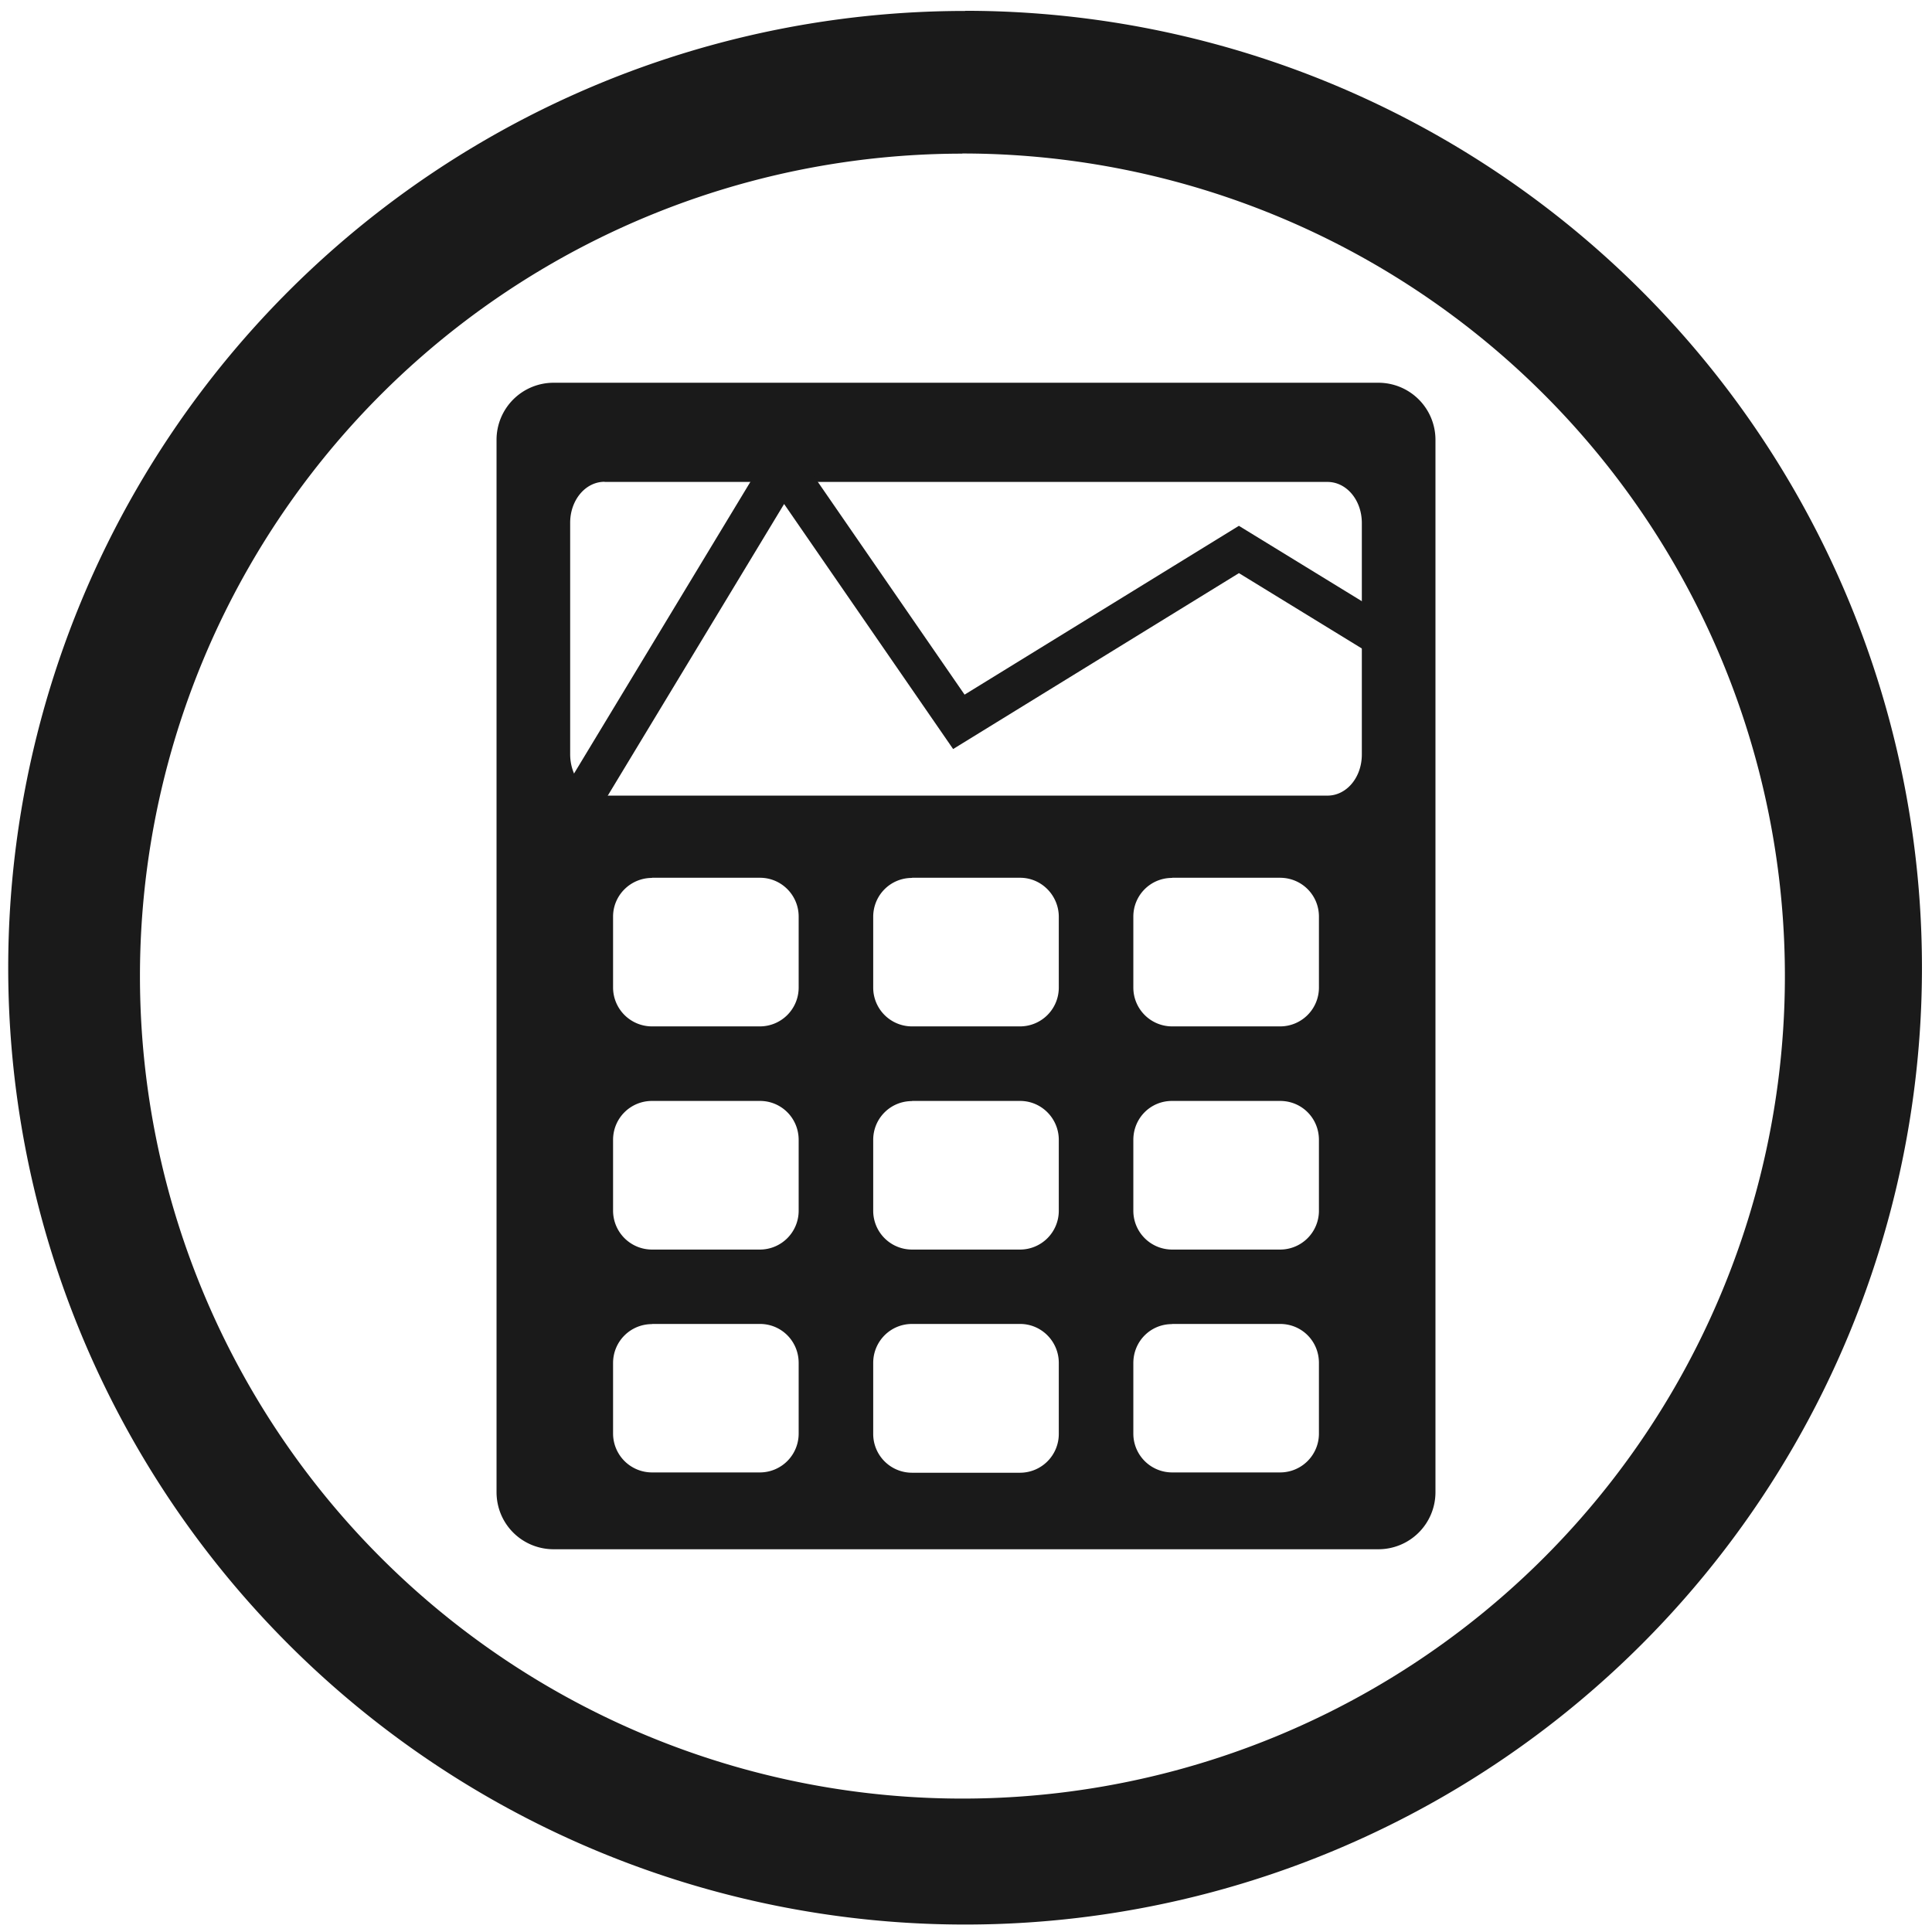 <svg xmlns="http://www.w3.org/2000/svg" width="48" height="48" viewBox="0 0 12.7 12.7"><path d="M6.344.072a6.29 6.29 0 0 0-6.29 6.29 6.29 6.29 0 0 0 6.29 6.289 6.29 6.29 0 0 0 6.29-6.29 6.29 6.29 0 0 0-6.29-6.29zm-.018.937a5.407 5.407 0 0 1 5.407 5.407 5.407 5.407 0 0 1-5.407 5.407A5.407 5.407 0 0 1 .92 6.416 5.407 5.407 0 0 1 6.326 1.01zM3.64 2.516a.375.375 0 0 0-.376.376v6.916c0 .21.168.376.376.376h5.42a.375.375 0 0 0 .376-.376V2.892a.375.375 0 0 0-.376-.376zm.334.651v.001h4.752c.126 0 .226.12.226.27V4.96c0 .15-.1.27-.226.27H3.974a.222.272 0 0 1-.226-.27V3.436c0-.148.1-.269.226-.269zm.312 2.603h.71c.14 0 .254.114.254.255v.467a.255.255 0 0 1-.254.255h-.71a.256.256 0 0 1-.256-.255v-.467c0-.14.115-.254.256-.254zm3.42 0h.708c.143 0 .256.114.256.255v.467a.255.255 0 0 1-.256.255h-.71a.255.255 0 0 1-.254-.255v-.467c0-.14.113-.254.254-.254zm-1.71 0h.71c.14 0 .254.116.254.257v.466a.255.255 0 0 1-.254.254h-.71a.255.255 0 0 1-.256-.254v-.466c0-.142.113-.256.255-.256zm-1.71 1.467h.71c.14 0 .254.113.254.256v.466a.255.255 0 0 1-.254.255h-.71a.256.256 0 0 1-.256-.255v-.466c0-.143.115-.256.256-.256zm1.71 0h.71c.14 0 .254.115.254.256v.466a.255.255 0 0 1-.254.255h-.71a.255.255 0 0 1-.256-.255v-.466c0-.141.113-.255.255-.255zm1.708 0h.711c.142 0 .255.113.255.256v.466a.255.255 0 0 1-.256.255h-.71a.255.255 0 0 1-.254-.255v-.466c0-.143.113-.256.254-.256zM4.286 8.703h.71c.14 0 .254.113.254.256v.464a.255.255 0 0 1-.254.256h-.71a.256.256 0 0 1-.256-.256V8.96c0-.143.115-.256.256-.256zm1.71 0h.71c.14 0 .254.115.254.256v.466a.255.255 0 0 1-.254.256h-.71a.255.255 0 0 1-.256-.256v-.466c0-.141.113-.256.255-.256zm1.708 0h.711c.142 0 .255.113.255.256v.464a.255.255 0 0 1-.256.256h-.71a.255.255 0 0 1-.254-.256V8.96c0-.143.113-.256.254-.256z" fill="#1a1a1a"/><path d="M3.777 5.335l1.37-2.266 1.156 1.676 1.841-1.133 1.039.637" fill="none" stroke="#1a1a1a" stroke-width=".265"/></svg>